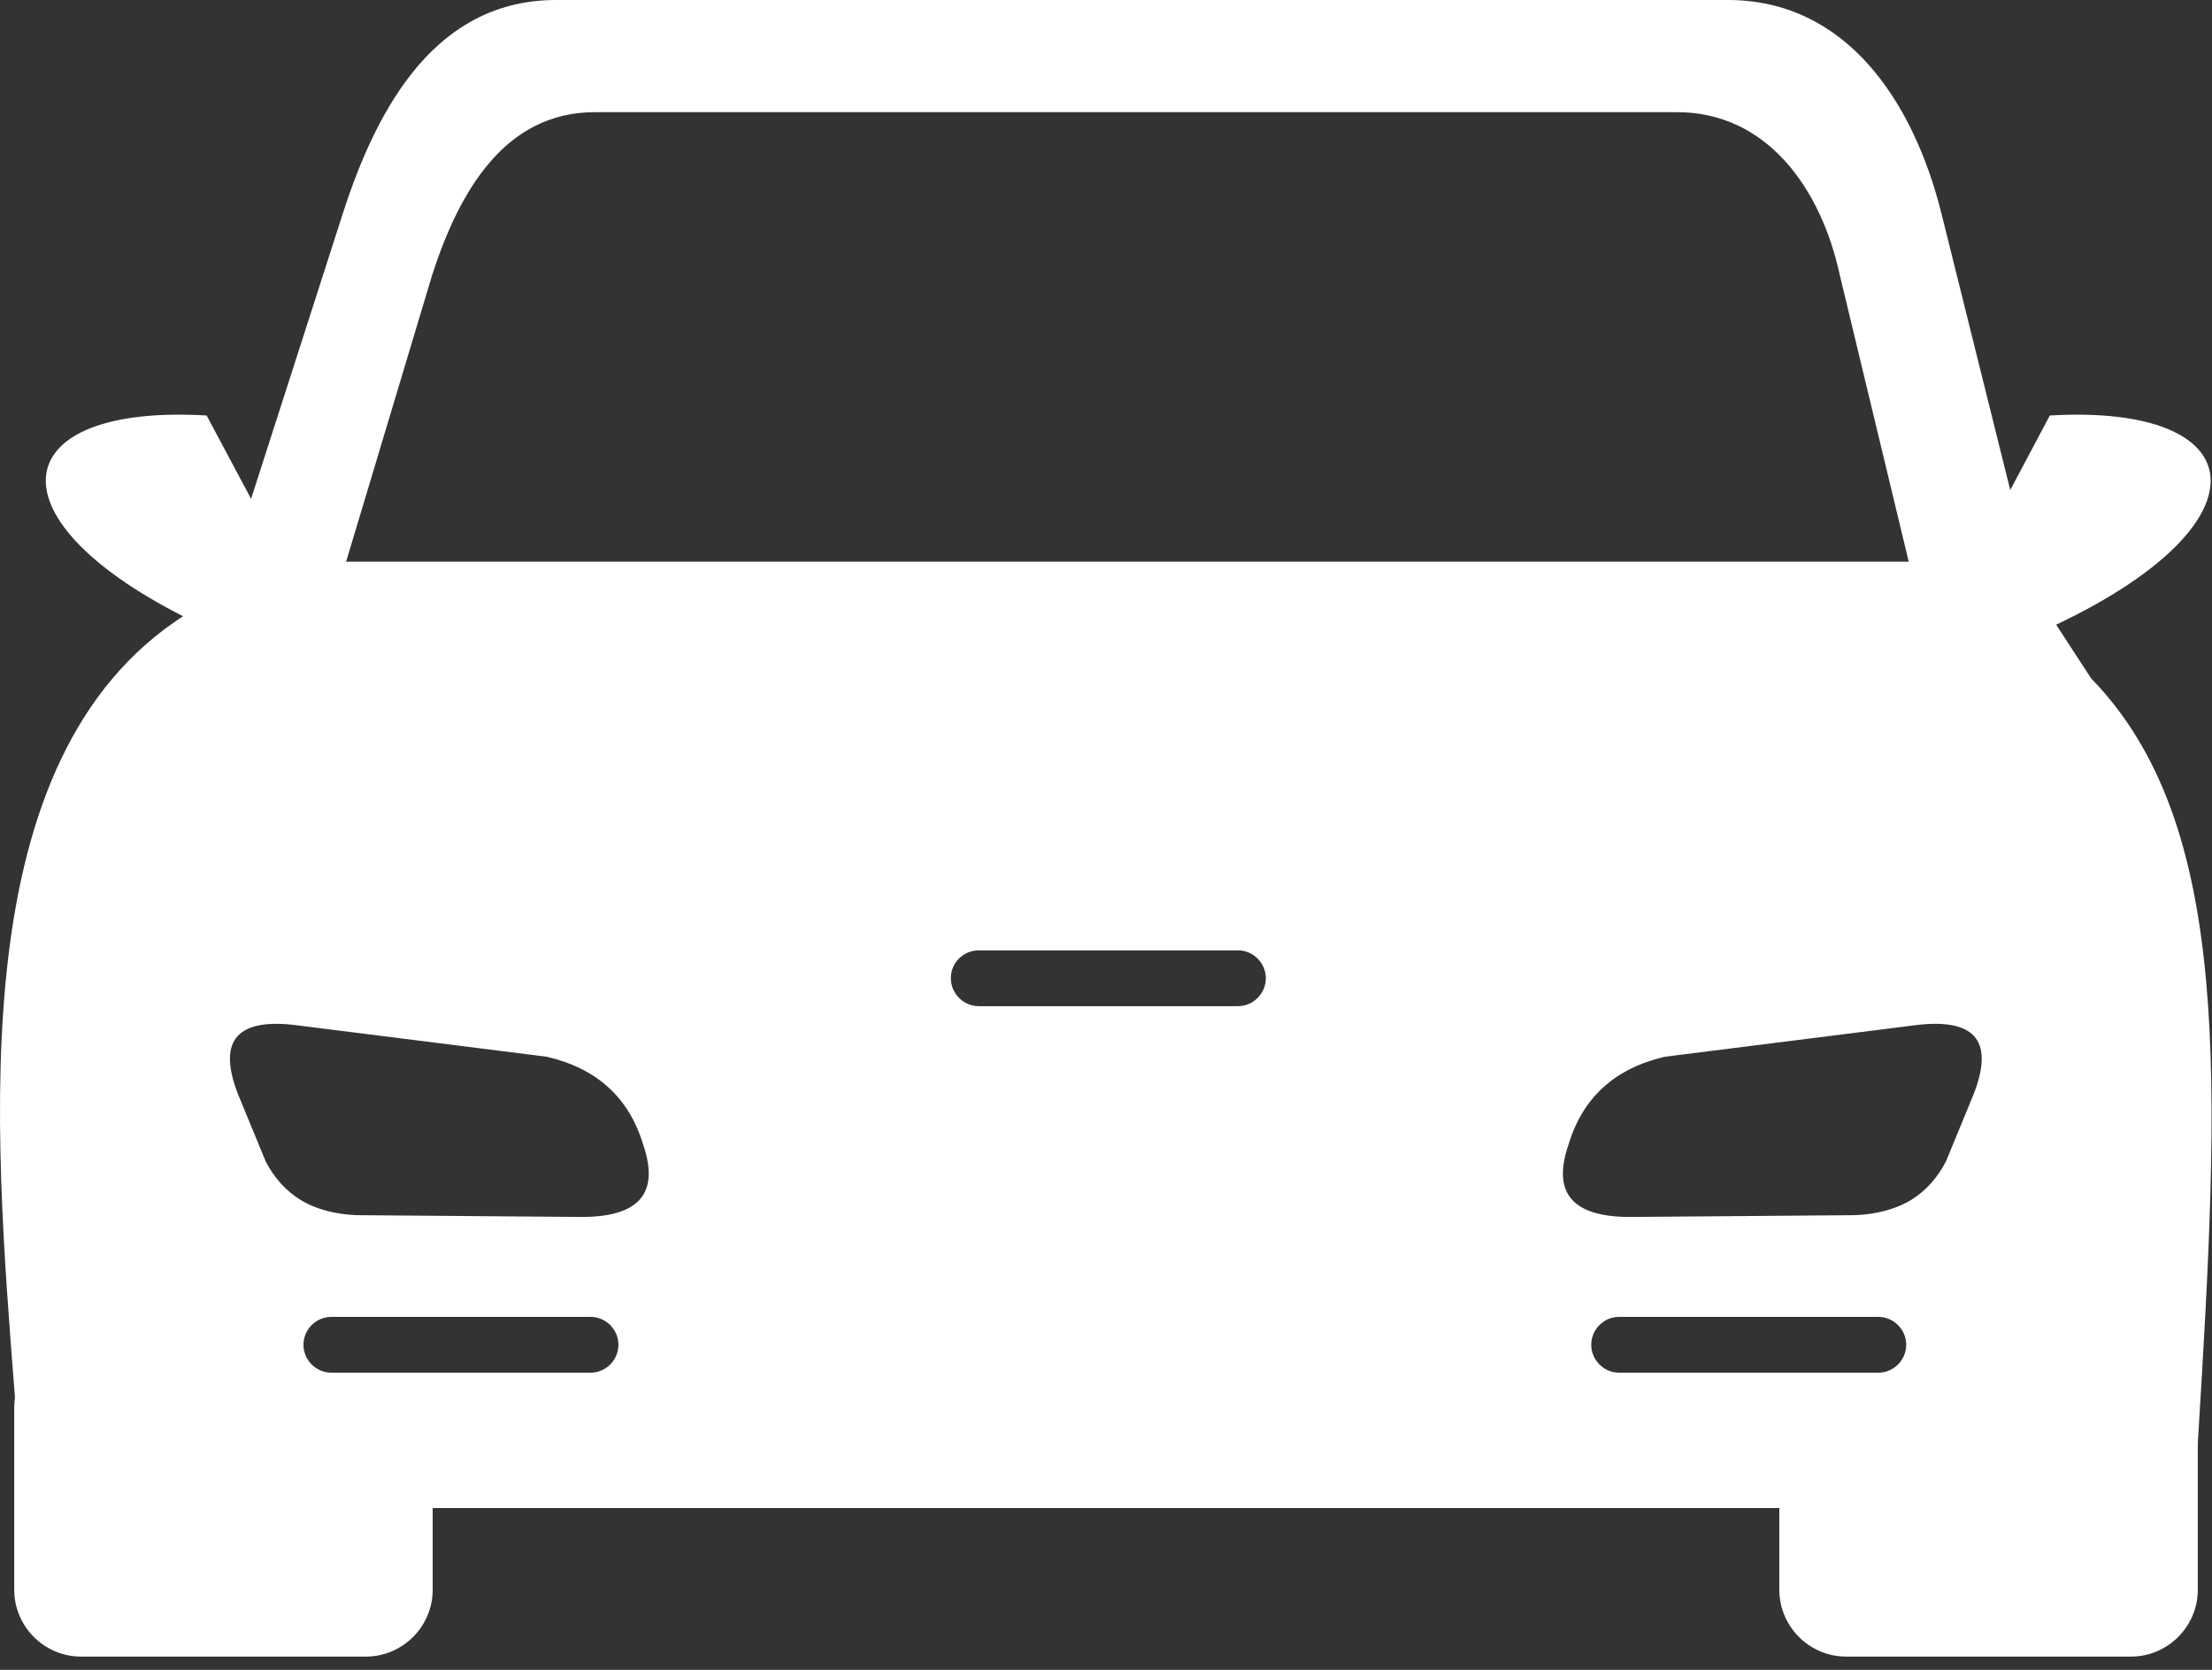 <svg width="159" height="120" viewBox="0 0 159 120" fill="none" xmlns="http://www.w3.org/2000/svg">
<rect x="0" y="0" width="159" height="120" fill="#333333" stroke="none"/>
<path fill-rule="evenodd" clip-rule="evenodd" d="M13.158 44.285C-1.047 37.066 0.583 29.018 14.853 29.859L18.048 35.849L24.634 15.37C27.221 7.31 31.529 0 39.977 0H124.199C132.647 0 137.512 7.167 139.556 15.357L144.498 35.215L147.344 29.859C162.015 29.006 163.322 37.531 147.797 44.893L150.32 48.761C160.527 59.253 159.57 77.805 157.979 103.719V114.25C157.979 116.889 155.818 119.049 153.179 119.049H132.699C130.06 119.049 127.899 116.889 127.899 114.25V108.376H31.102V114.25C31.102 116.889 28.942 119.049 26.302 119.049H5.823C3.183 119.049 1.023 116.889 1.023 114.25V101.17C1.023 100.911 1.049 100.665 1.075 100.42C-0.478 80.535 -2.664 54.531 13.158 44.285ZM39.304 75.942L21.114 73.652C16.819 73.174 15.668 74.985 17.13 78.685L19.096 83.459C19.73 84.688 20.571 85.581 21.554 86.201C22.706 86.913 24.09 87.262 25.63 87.327L41.853 87.456C45.773 87.444 47.468 85.878 46.239 82.281C45.23 78.905 42.927 76.783 39.304 75.942ZM70.354 68.296H88.984C90.084 68.296 90.989 69.202 90.989 70.302C90.989 71.401 90.084 72.307 88.984 72.307H70.354C69.254 72.307 68.349 71.401 68.349 70.302C68.336 69.202 69.241 68.296 70.354 68.296ZM116.385 94.637H135.015C136.115 94.637 137.02 95.542 137.02 96.642C137.02 97.742 136.115 98.647 135.015 98.647H116.385C115.285 98.647 114.38 97.742 114.38 96.642C114.38 95.542 115.272 94.637 116.385 94.637ZM119.671 75.942L137.861 73.652C142.156 73.174 143.308 74.985 141.846 78.685L139.879 83.459C139.245 84.688 138.404 85.581 137.421 86.201C136.27 86.913 134.886 87.262 133.346 87.327L117.123 87.456C113.203 87.444 111.508 85.878 112.737 82.281C113.746 78.905 116.049 76.783 119.671 75.942ZM23.818 94.637H42.448C43.548 94.637 44.453 95.542 44.453 96.642C44.453 97.742 43.548 98.647 42.448 98.647H23.818C22.719 98.647 21.813 97.742 21.813 96.642C21.813 95.542 22.719 94.637 23.818 94.637ZM24.879 40.364H137.201L132.246 19.768C130.888 13.494 126.981 8.06 120.538 8.06H42.772C36.342 8.06 33.043 13.636 31.063 19.768L24.879 40.364Z" fill="white"/>
</svg>
